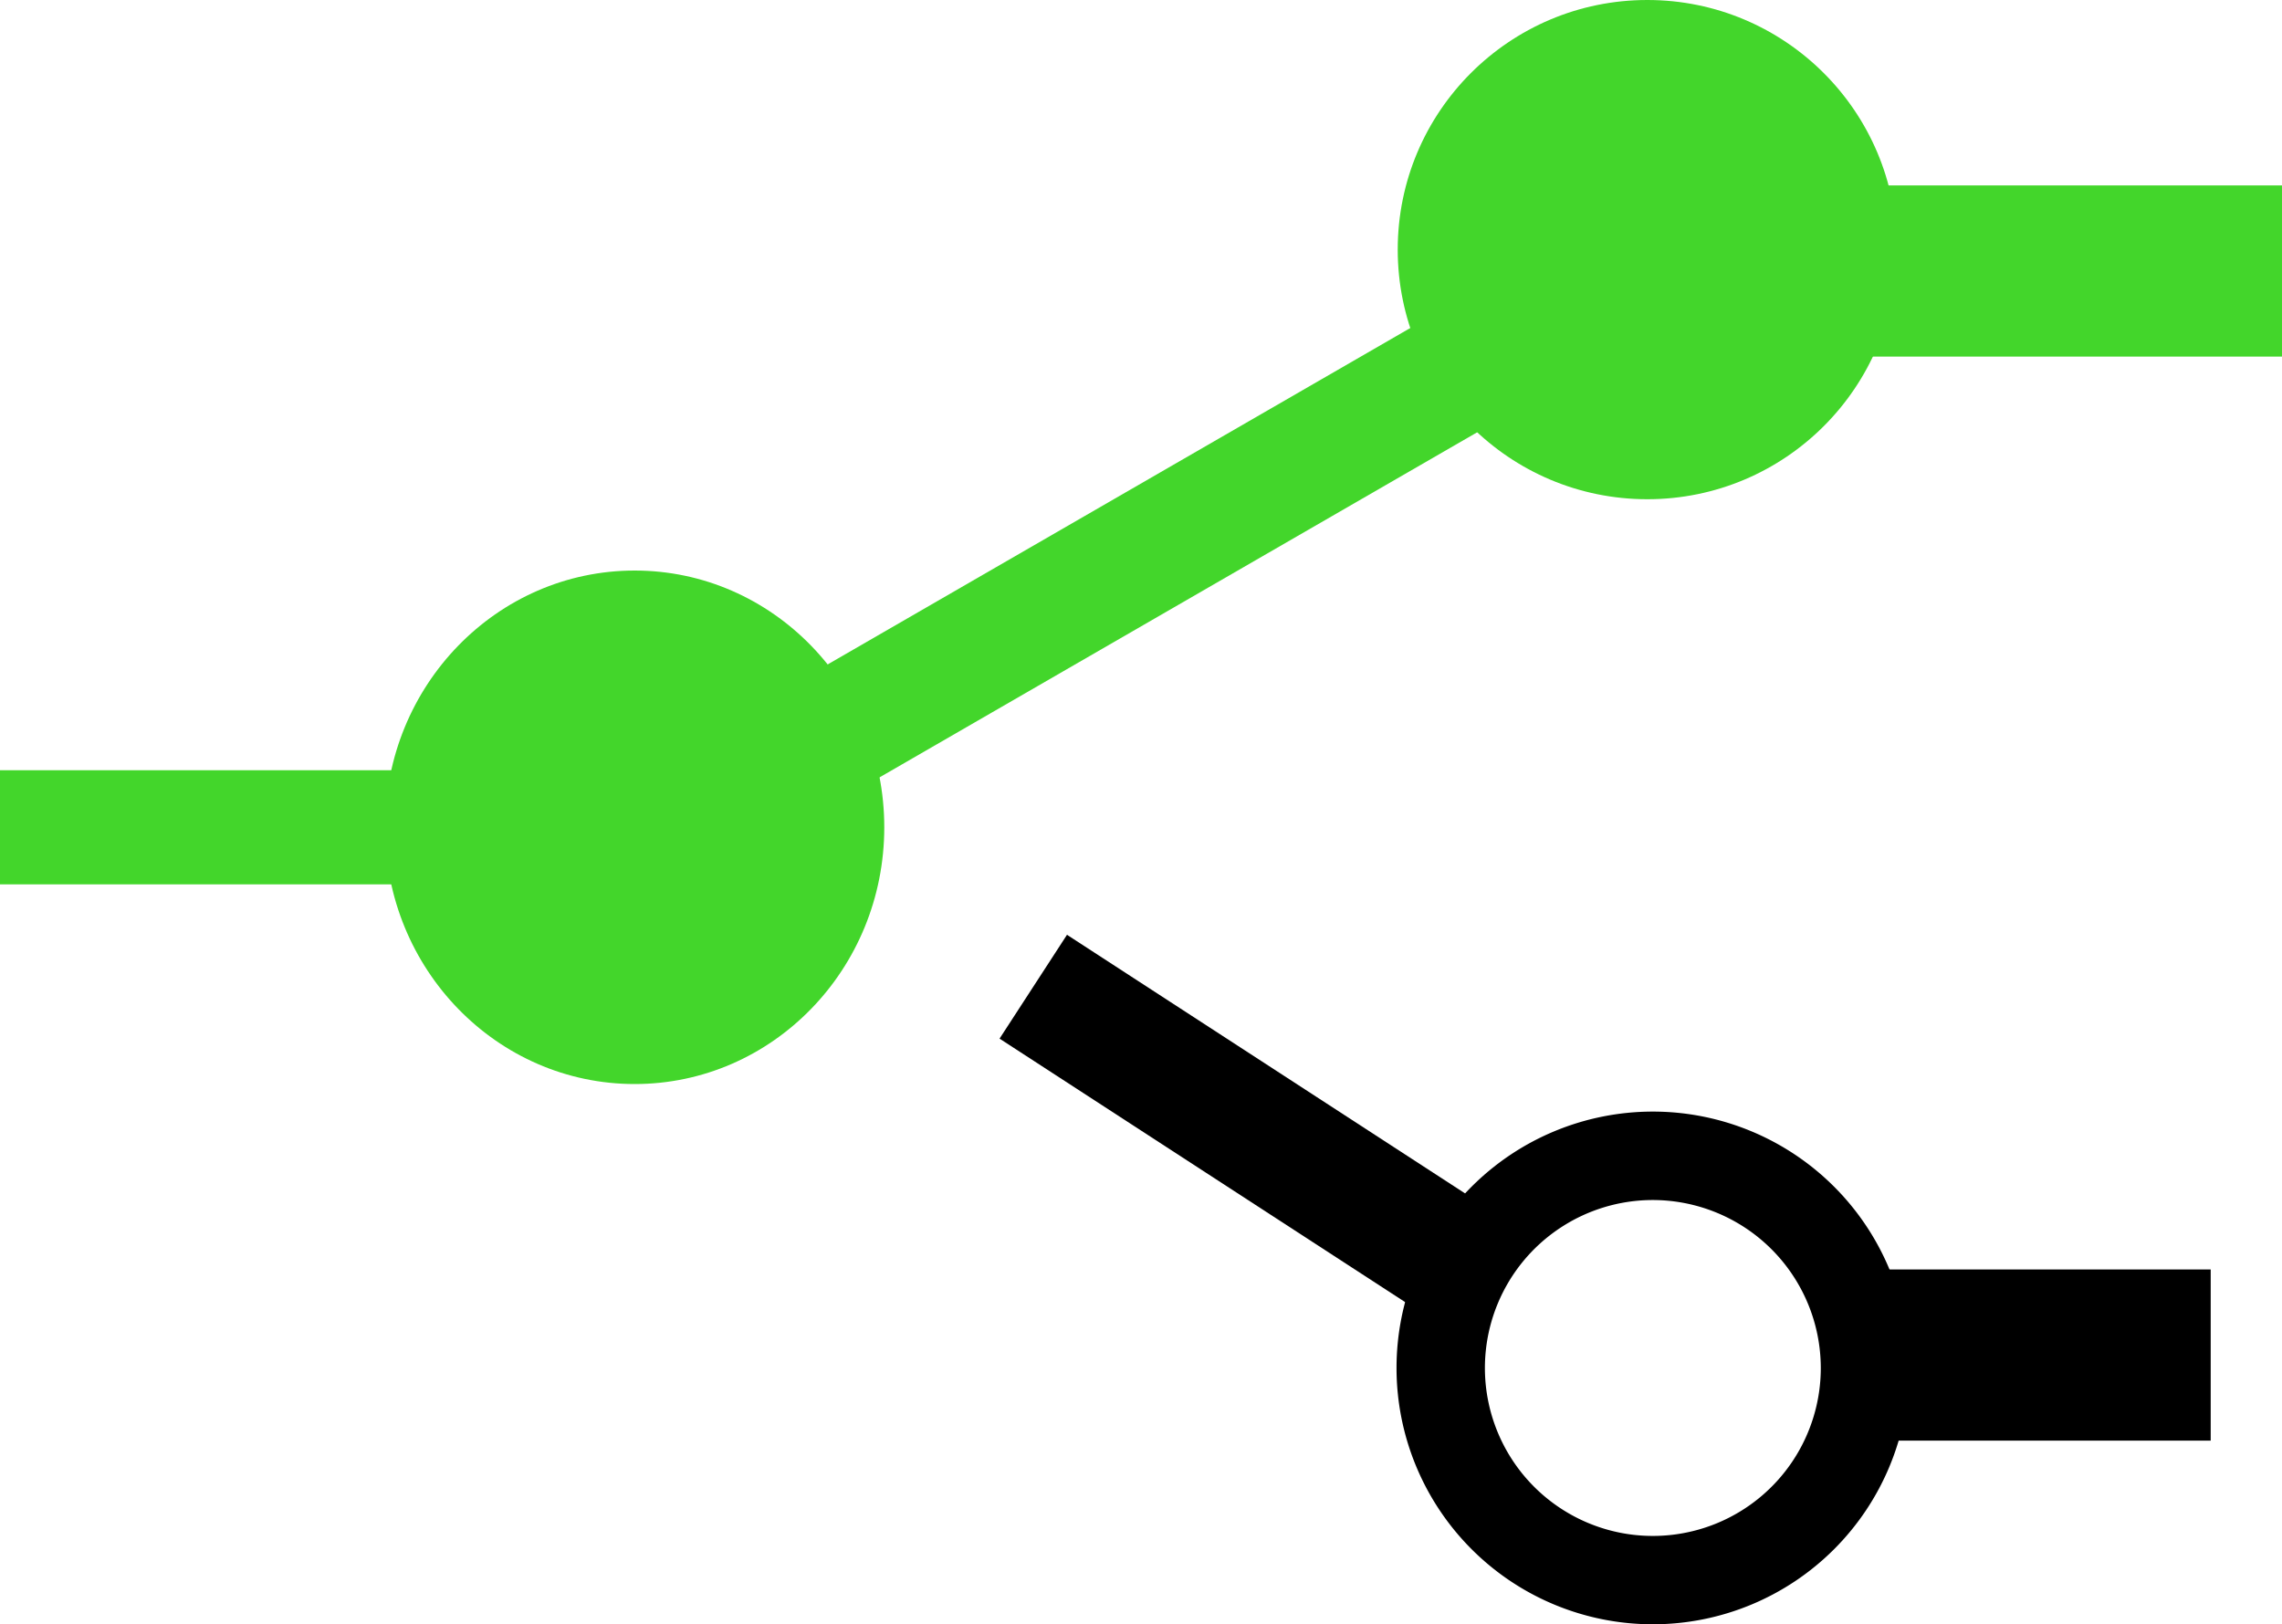 <svg id="Group_2772" data-name="Group 2772" xmlns="http://www.w3.org/2000/svg" width="160" height="113.876" viewBox="0 0 160 113.876">
  <rect id="Rectangle_2" data-name="Rectangle 2" width="60.733" height="8.676" transform="translate(52.167 49.967) rotate(-30)" fill="#43d62b"/>
  <rect id="Rectangle_4" data-name="Rectangle 4" width="35.944" height="8.676" transform="matrix(0.839, 0.545, -0.545, 0.839, 74.811, 65.537)"/>
  <ellipse id="Ellipse_1" data-name="Ellipse 1" cx="17.5" cy="18" rx="17.5" ry="18" transform="translate(27 40)" fill="#43d62b"/>
  <path id="Ellipse_3" data-name="Ellipse 3" d="M17.972,6.2A11.775,11.775,0,1,0,29.747,17.972,11.788,11.788,0,0,0,17.972,6.2m0-6.2A17.972,17.972,0,1,1,0,17.972,17.972,17.972,0,0,1,17.972,0Z" transform="translate(97.916 77.932)"/>
  <circle id="Ellipse_2" data-name="Ellipse 2" cx="17.5" cy="17.5" r="17.5" transform="translate(98)" fill="#43d62b"/>
  <rect id="Rectangle_1" data-name="Rectangle 1" width="38" height="8" transform="translate(0 54)" fill="#43d62b"/>
  <rect id="Rectangle_3" data-name="Rectangle 3" width="37" height="12" transform="translate(123 13)" fill="#43d62b"/>
  <rect id="Rectangle_5" data-name="Rectangle 5" width="25" height="12" transform="translate(130 89)"/>
</svg>
